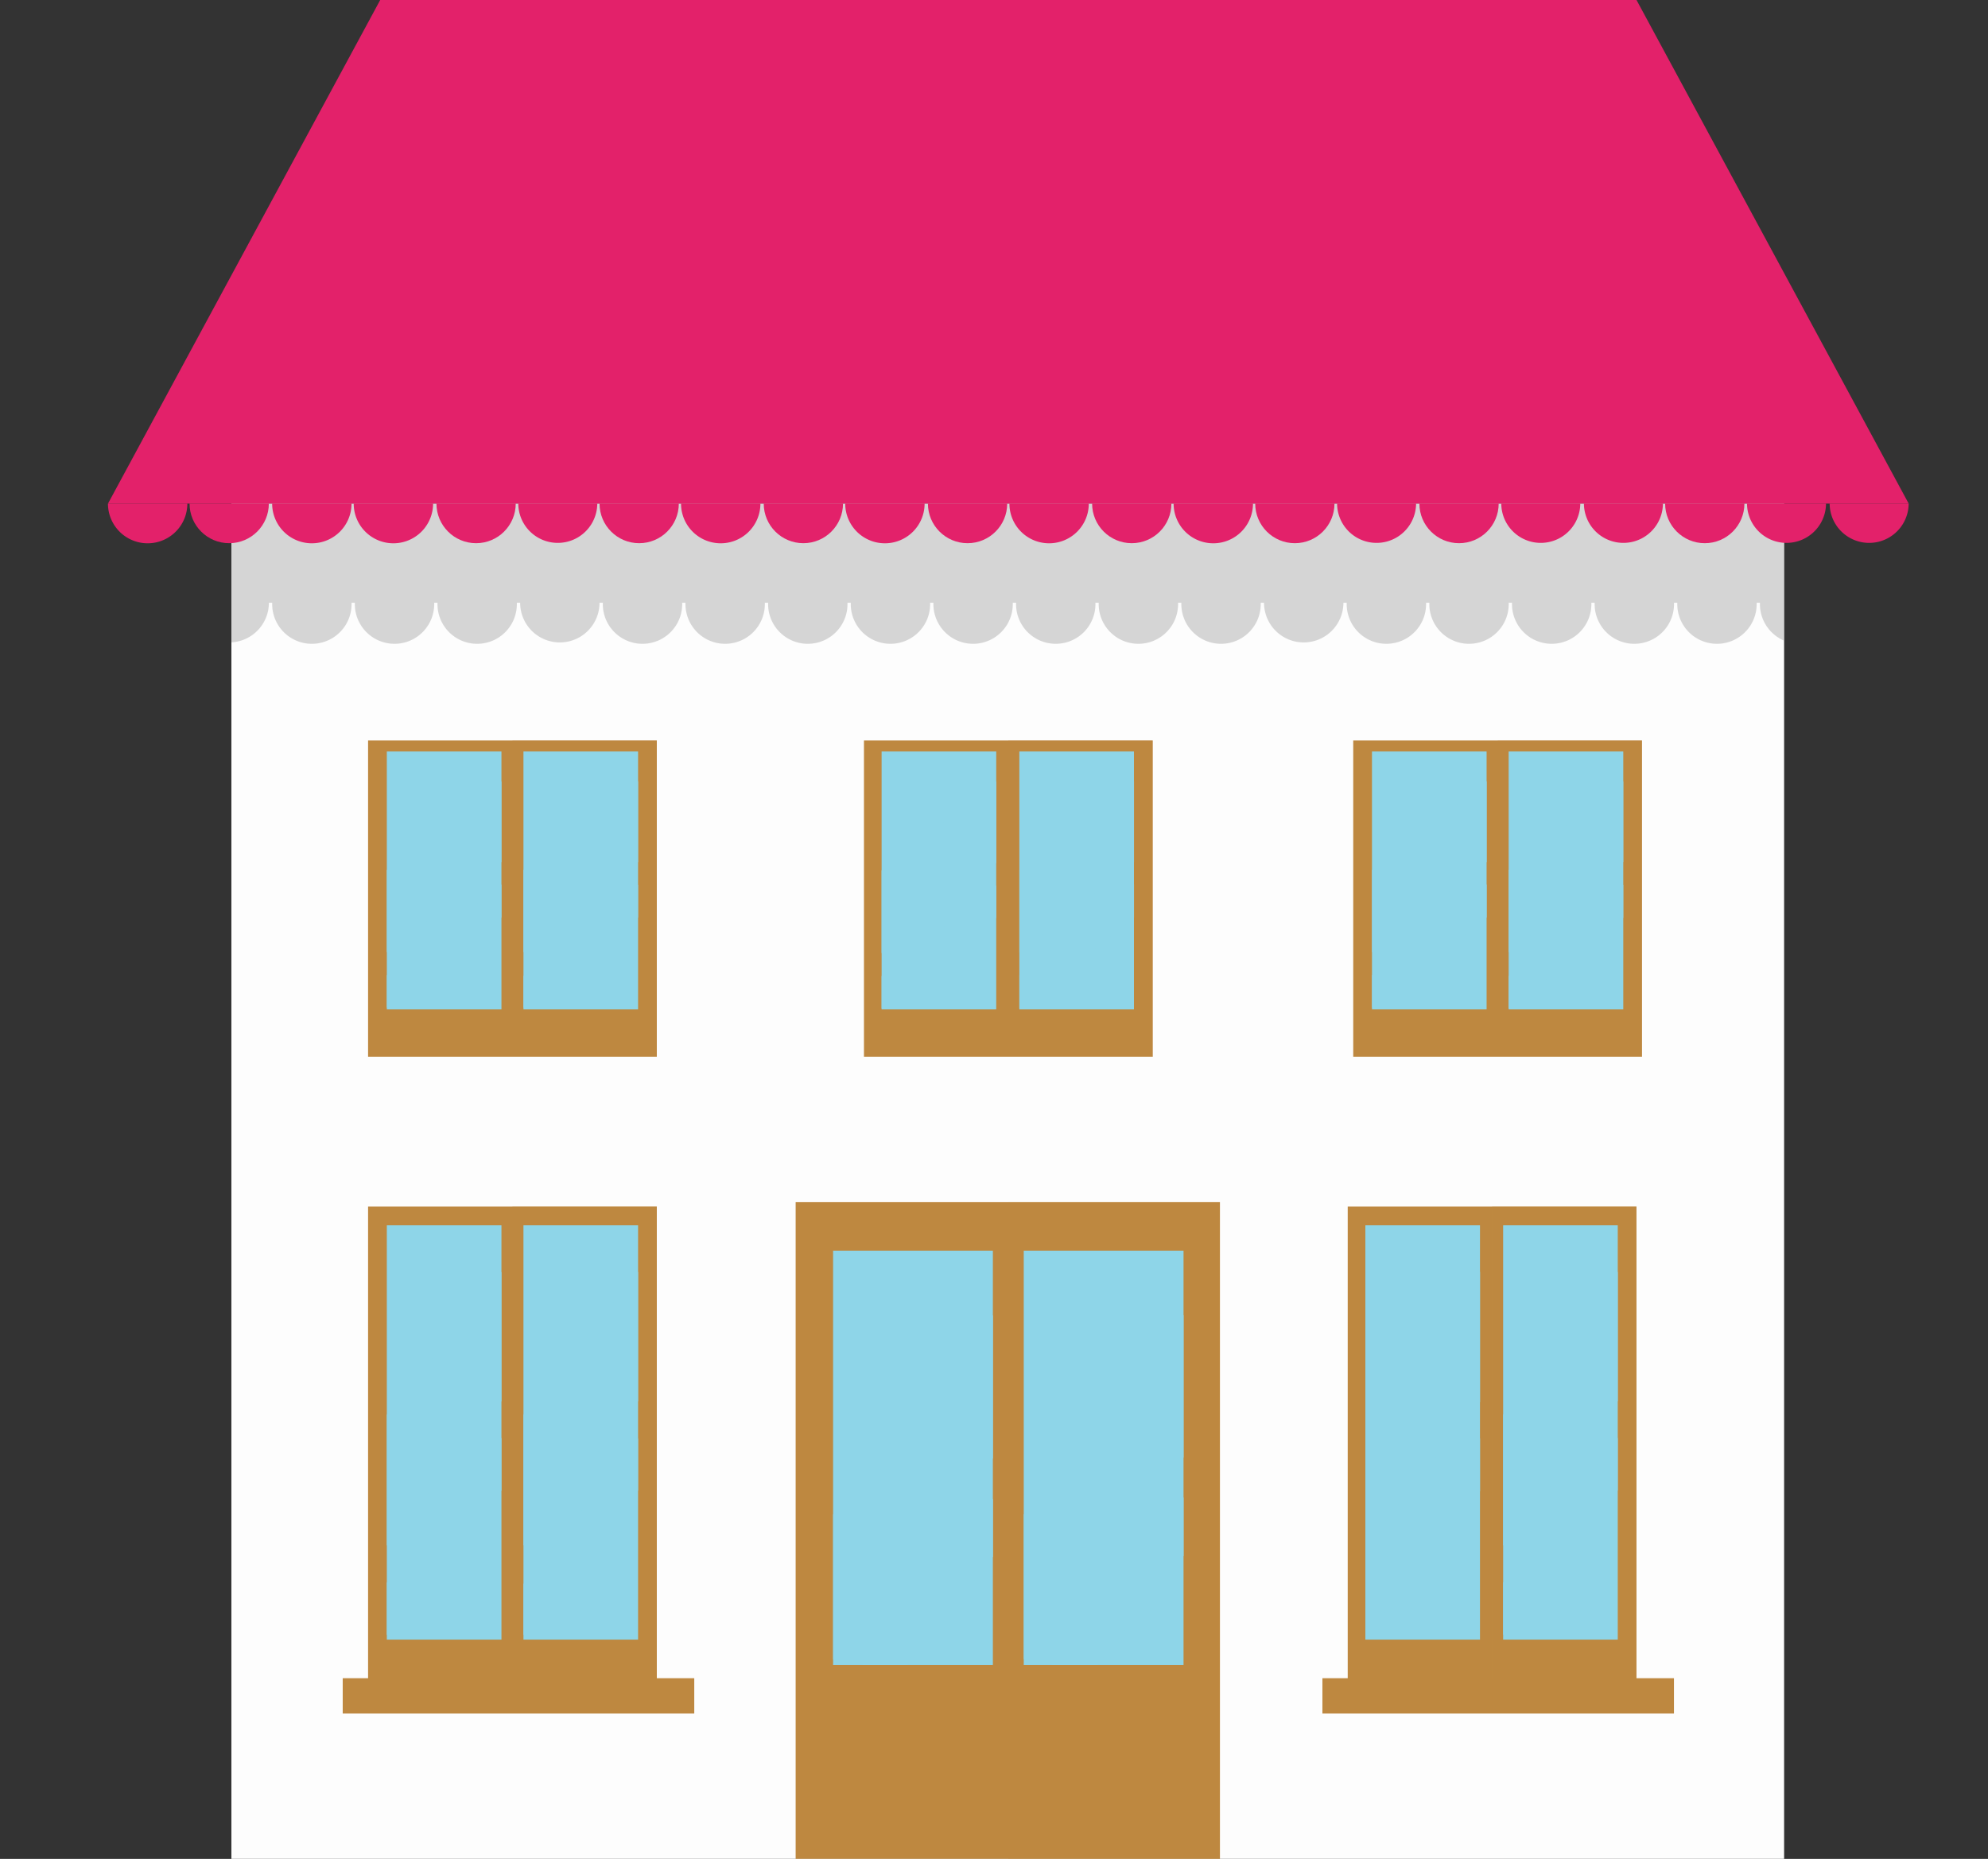 <svg id="Layer_1" data-name="Layer 1" xmlns="http://www.w3.org/2000/svg" xmlns:xlink="http://www.w3.org/1999/xlink" viewBox="0 0 414.69 387.8"><rect x="0" y="0" width="414.69" height="387.8" fill="#333333" stroke="none"/><defs><style>.cls-1,.cls-2{fill:none;}.cls-2{clip-path:url(#clip-path);}.cls-3{fill:#fdfdfd;}.cls-4{clip-path:url(#clip-path-3);}.cls-5{fill:#aeaeae;opacity:0.5;}.cls-5,.cls-8{isolation:isolate;}.cls-6{fill:#e3216a;}.cls-7,.cls-8{fill:#be8840;}.cls-8{opacity:0.39;}.cls-9{fill:#8ed5e8;}.cls-10{clip-path:url(#clip-path-4);}.cls-11{clip-path:url(#clip-path-5);}.cls-12{clip-path:url(#clip-path-6);}.cls-13{clip-path:url(#clip-path-7);}.cls-14{clip-path:url(#clip-path-8);}.cls-15{clip-path:url(#clip-path-9);}.cls-16{clip-path:url(#clip-path-10);}.cls-17{clip-path:url(#clip-path-11);}.cls-18{clip-path:url(#clip-path-12);}.cls-19{clip-path:url(#clip-path-13);}.cls-20{clip-path:url(#clip-path-14);}.cls-21{clip-path:url(#clip-path-15);}.cls-22{opacity:0.45;}.cls-23{clip-path:url(#clip-path-16);}.cls-24{clip-path:url(#clip-path-17);}</style><clipPath id="clip-path"><polygon class="cls-1" points="1777.44 689.72 1401.83 689.72 1458.61 584.67 1720.67 584.67 1777.44 689.72"/></clipPath><clipPath id="clip-path-3" transform="translate(-1379.3 -584.67)"><rect class="cls-1" x="1427.58" y="689.72" width="323.89" height="34.02"/></clipPath><clipPath id="clip-path-4" transform="translate(-1379.3 -584.67)"><rect class="cls-1" x="1459.99" y="840.29" width="23.91" height="86.43"/></clipPath><clipPath id="clip-path-5" transform="translate(-1379.3 -584.67)"><rect class="cls-1" x="1488.49" y="840.29" width="23.91" height="86.43"/></clipPath><clipPath id="clip-path-6" transform="translate(-1379.3 -584.67)"><rect class="cls-1" x="1664.12" y="840.29" width="23.91" height="86.43"/></clipPath><clipPath id="clip-path-7" transform="translate(-1379.3 -584.67)"><rect class="cls-1" x="1692.85" y="840.29" width="23.91" height="86.43"/></clipPath><clipPath id="clip-path-8" transform="translate(-1379.3 -584.67)"><rect class="cls-1" x="1459.99" y="741.44" width="23.91" height="53.79"/></clipPath><clipPath id="clip-path-9" transform="translate(-1379.3 -584.67)"><rect class="cls-1" x="1488.49" y="741.44" width="23.91" height="53.79"/></clipPath><clipPath id="clip-path-10" transform="translate(-1379.3 -584.67)"><rect class="cls-1" x="1665.5" y="741.44" width="23.91" height="53.79"/></clipPath><clipPath id="clip-path-11" transform="translate(-1379.3 -584.67)"><rect class="cls-1" x="1694" y="741.44" width="23.91" height="53.79"/></clipPath><clipPath id="clip-path-12" transform="translate(-1379.3 -584.67)"><rect class="cls-1" x="1563.2" y="741.44" width="23.91" height="53.79"/></clipPath><clipPath id="clip-path-13" transform="translate(-1379.3 -584.67)"><rect class="cls-1" x="1591.94" y="741.44" width="23.91" height="53.79"/></clipPath><clipPath id="clip-path-14" transform="translate(-1379.3 -584.67)"><rect class="cls-1" x="1553.09" y="845.57" width="33.33" height="86.43"/></clipPath><clipPath id="clip-path-15" transform="translate(-1379.3 -584.67)"><rect class="cls-1" x="1592.86" y="845.57" width="33.33" height="86.43"/></clipPath><clipPath id="clip-path-16" transform="translate(-1379.3 -584.67)"><polygon class="cls-2" points="1777.44 689.72 1401.83 689.72 1458.61 584.67 1720.67 584.67 1777.44 689.72"/></clipPath><clipPath id="clip-path-17" transform="translate(-1379.3 -584.67)"><rect class="cls-1" x="1394.02" y="689.72" width="410.55" height="13.33"/></clipPath></defs><title>house</title><rect id="_Path_" data-name="&lt;Path&gt;" class="cls-3" x="48.27" y="105.05" width="323.89" height="282.74"/><g id="_Clip_Group_" data-name="&lt;Clip Group&gt;"><g class="cls-4"><g id="_Group_" data-name="&lt;Group&gt;"><path id="_Path_2" data-name="&lt;Path&gt;" class="cls-5" d="M1410.11,702.13a8.28,8.28,0,1,0,8.27,8.28h0a8.24,8.24,0,0,0-8.2-8.28Z" transform="translate(-1379.3 -584.67)"/><path id="_Path_3" data-name="&lt;Path&gt;" class="cls-5" d="M1751.93,702.13h-.46V689.49H1427.58v12.64h-.46a8.28,8.28,0,1,0,8.27,8.28h.69a8.28,8.28,0,1,0,16.55,0h.69a8.28,8.28,0,1,0,16.55,0h.69a8.28,8.28,0,1,0,16.55,0h.69a8.28,8.28,0,1,0,16.56,0h.69a8.28,8.28,0,1,0,16.55,0h.69a8.28,8.28,0,1,0,16.55,0h.69a8.28,8.28,0,1,0,16.55,0h.69a8.28,8.28,0,1,0,16.55,0h.69a8.28,8.28,0,1,0,16.55,0h.69a8.28,8.28,0,1,0,16.55,0h.69a8.28,8.28,0,1,0,16.55,0h.69a8.28,8.28,0,1,0,16.55,0h.69a8.28,8.28,0,0,0,16.56,0h.69a8.28,8.28,0,1,0,16.55,0h.69a8.28,8.28,0,1,0,16.55,0h.69a8.28,8.28,0,1,0,16.55,0h.69a8.28,8.28,0,1,0,16.55,0h.69a8.28,8.28,0,1,0,16.55,0h.69a8.28,8.28,0,1,0,16.55,0C1760.2,705.81,1756.52,702.13,1751.93,702.13Z" transform="translate(-1379.3 -584.67)"/><path id="_Path_4" data-name="&lt;Path&gt;" class="cls-5" d="M1769.17,702.13a8.24,8.24,0,1,0,.07,0Z" transform="translate(-1379.3 -584.67)"/></g></g></g><path id="_Path_5" data-name="&lt;Path&gt;" class="cls-6" d="M1777.44,689.72H1401.83l56.78-105.05h262.06Z" transform="translate(-1379.3 -584.67)"/><rect id="_Path_6" data-name="&lt;Path&gt;" class="cls-7" x="76.78" y="251.71" width="60.23" height="105.74"/><rect id="_Path_7" data-name="&lt;Path&gt;" class="cls-8" x="106.89" y="251.71" width="30.11" height="105.74"/><rect id="_Path_8" data-name="&lt;Path&gt;" class="cls-9" x="80.69" y="255.62" width="23.91" height="86.43"/><rect id="_Path_9" data-name="&lt;Path&gt;" class="cls-9" x="109.19" y="255.62" width="23.91" height="86.43"/><rect id="_Path_10" data-name="&lt;Path&gt;" class="cls-7" x="71.49" y="350.1" width="73.33" height="7.36"/><g id="_Clip_Group_2" data-name="&lt;Clip Group&gt;"><g class="cls-10"><g id="_Group_2" data-name="&lt;Group&gt;"><path id="_Path_11" data-name="&lt;Path&gt;" class="cls-9" d="M1441.14,903.27l43.91-54.71h21.37l-56.32,71Z" transform="translate(-1379.3 -584.67)"/><path id="_Path_12" data-name="&lt;Path&gt;" class="cls-9" d="M1453.32,923.27l48.74-61.6,8.5.23-52.41,66.2Z" transform="translate(-1379.3 -584.67)"/></g></g></g><g id="_Group_3" data-name="&lt;Group&gt;"><g id="_Clip_Group_3" data-name="&lt;Clip Group&gt;"><g class="cls-11"><g id="_Group_4" data-name="&lt;Group&gt;"><path id="_Path_13" data-name="&lt;Path&gt;" class="cls-9" d="M1469.64,903.27l43.91-54.71h21.38l-56.32,71Z" transform="translate(-1379.3 -584.67)"/><path id="_Path_14" data-name="&lt;Path&gt;" class="cls-9" d="M1482.06,923.27l48.5-61.6,8.5.23-52.4,66.2Z" transform="translate(-1379.3 -584.67)"/></g></g></g></g><rect id="_Path_15" data-name="&lt;Path&gt;" class="cls-7" x="281.13" y="251.71" width="60.23" height="105.74"/><rect id="_Path_16" data-name="&lt;Path&gt;" class="cls-8" x="311.25" y="251.71" width="30.11" height="105.74"/><rect id="_Path_17" data-name="&lt;Path&gt;" class="cls-9" x="284.81" y="255.62" width="23.91" height="86.43"/><rect id="_Path_18" data-name="&lt;Path&gt;" class="cls-9" x="313.55" y="255.62" width="23.91" height="86.43"/><rect id="_Path_19" data-name="&lt;Path&gt;" class="cls-7" x="275.85" y="350.1" width="73.33" height="7.36"/><g id="_Clip_Group_4" data-name="&lt;Clip Group&gt;"><g class="cls-12"><g id="_Group_5" data-name="&lt;Group&gt;"><path id="_Path_20" data-name="&lt;Path&gt;" class="cls-9" d="M1645.5,903.27l43.67-54.71h21.61l-56.55,71Z" transform="translate(-1379.3 -584.67)"/><path id="_Path_21" data-name="&lt;Path&gt;" class="cls-9" d="M1657.68,923.27l48.5-61.6,8.51.23-52.19,66.2Z" transform="translate(-1379.3 -584.67)"/></g></g></g><g id="_Group_6" data-name="&lt;Group&gt;"><g id="_Clip_Group_5" data-name="&lt;Clip Group&gt;"><g class="cls-13"><g id="_Group_7" data-name="&lt;Group&gt;"><path id="_Path_22" data-name="&lt;Path&gt;" class="cls-9" d="M1674,903.27l43.91-54.71h21.37l-56.31,71Z" transform="translate(-1379.3 -584.67)"/><path id="_Path_23" data-name="&lt;Path&gt;" class="cls-9" d="M1686.18,923.27l48.74-61.6,8.5.23L1691,928.1Z" transform="translate(-1379.3 -584.67)"/></g></g></g></g><rect id="_Path_24" data-name="&lt;Path&gt;" class="cls-7" x="76.78" y="154.48" width="60.23" height="65.97"/><rect id="_Path_25" data-name="&lt;Path&gt;" class="cls-8" x="106.89" y="154.48" width="30.11" height="65.97"/><rect id="_Path_26" data-name="&lt;Path&gt;" class="cls-9" x="80.69" y="156.77" width="23.91" height="53.79"/><rect id="_Path_27" data-name="&lt;Path&gt;" class="cls-9" x="109.19" y="156.77" width="23.91" height="53.79"/><g id="_Clip_Group_6" data-name="&lt;Clip Group&gt;"><g class="cls-14"><g id="_Group_8" data-name="&lt;Group&gt;"><path id="_Path_28" data-name="&lt;Path&gt;" class="cls-9" d="M1441.14,780.75l43.91-34h21.37L1450.1,791.1Z" transform="translate(-1379.3 -584.67)"/><path id="_Path_29" data-name="&lt;Path&gt;" class="cls-9" d="M1453.32,793.4l48.74-38.62,8.5.23-52.41,41.37Z" transform="translate(-1379.3 -584.67)"/></g></g></g><g id="_Group_9" data-name="&lt;Group&gt;"><g id="_Clip_Group_7" data-name="&lt;Clip Group&gt;"><g class="cls-15"><g id="_Group_10" data-name="&lt;Group&gt;"><path id="_Path_30" data-name="&lt;Path&gt;" class="cls-9" d="M1469.64,780.75l43.91-34h21.38l-56.32,44.37Z" transform="translate(-1379.3 -584.67)"/><path id="_Path_31" data-name="&lt;Path&gt;" class="cls-9" d="M1482.06,793.4l48.5-38.62,8.5.23-52.4,41.37Z" transform="translate(-1379.3 -584.67)"/></g></g></g></g><rect id="_Path_32" data-name="&lt;Path&gt;" class="cls-7" x="282.28" y="154.48" width="60.23" height="65.97"/><rect id="_Path_33" data-name="&lt;Path&gt;" class="cls-8" x="312.4" y="154.48" width="30.11" height="65.97"/><rect id="_Path_34" data-name="&lt;Path&gt;" class="cls-9" x="286.19" y="156.77" width="23.91" height="53.79"/><rect id="_Path_35" data-name="&lt;Path&gt;" class="cls-9" x="314.7" y="156.77" width="23.91" height="53.79"/><g id="_Clip_Group_8" data-name="&lt;Clip Group&gt;"><g class="cls-16"><g id="_Group_11" data-name="&lt;Group&gt;"><path id="_Path_36" data-name="&lt;Path&gt;" class="cls-9" d="M1646.65,780.75l43.9-34h21.38l-56.32,44.37Z" transform="translate(-1379.3 -584.67)"/><path id="_Path_37" data-name="&lt;Path&gt;" class="cls-9" d="M1658.83,793.4l48.73-38.62,8.51.23-52.41,41.37Z" transform="translate(-1379.3 -584.67)"/></g></g></g><g id="_Group_12" data-name="&lt;Group&gt;"><g id="_Clip_Group_9" data-name="&lt;Clip Group&gt;"><g class="cls-17"><g id="_Group_13" data-name="&lt;Group&gt;"><path id="_Path_38" data-name="&lt;Path&gt;" class="cls-9" d="M1675.15,780.75l43.91-34h21.37l-56.32,44.37Z" transform="translate(-1379.3 -584.67)"/><path id="_Path_39" data-name="&lt;Path&gt;" class="cls-9" d="M1687.56,793.4l48.5-38.62,8.51.23-52.18,41.37Z" transform="translate(-1379.3 -584.67)"/></g></g></g></g><rect id="_Path_40" data-name="&lt;Path&gt;" class="cls-7" x="180.22" y="154.48" width="60.23" height="65.97"/><rect id="_Path_41" data-name="&lt;Path&gt;" class="cls-8" x="210.33" y="154.48" width="30.11" height="65.97"/><rect id="_Path_42" data-name="&lt;Path&gt;" class="cls-9" x="183.9" y="156.77" width="23.91" height="53.79"/><rect id="_Path_43" data-name="&lt;Path&gt;" class="cls-9" x="212.63" y="156.77" width="23.91" height="53.79"/><g id="_Clip_Group_10" data-name="&lt;Clip Group&gt;"><g class="cls-18"><g id="_Group_14" data-name="&lt;Group&gt;"><path id="_Path_44" data-name="&lt;Path&gt;" class="cls-9" d="M1544.58,780.75l43.68-34h21.61l-56.32,44.37Z" transform="translate(-1379.3 -584.67)"/><path id="_Path_45" data-name="&lt;Path&gt;" class="cls-9" d="M1556.76,793.4l48.74-38.62,8.27.23-52.18,41.37Z" transform="translate(-1379.3 -584.67)"/></g></g></g><g id="_Group_15" data-name="&lt;Group&gt;"><g id="_Clip_Group_11" data-name="&lt;Clip Group&gt;"><g class="cls-19"><g id="_Group_16" data-name="&lt;Group&gt;"><path id="_Path_46" data-name="&lt;Path&gt;" class="cls-9" d="M1573.09,780.75l43.9-34h21.38l-56.32,44.37Z" transform="translate(-1379.3 -584.67)"/><path id="_Path_47" data-name="&lt;Path&gt;" class="cls-9" d="M1585.27,793.4,1634,754.78l8.51.23-52.41,41.37Z" transform="translate(-1379.3 -584.67)"/></g></g></g></g><rect id="_Path_48" data-name="&lt;Path&gt;" class="cls-7" x="165.97" y="250.79" width="88.5" height="137"/><rect id="_Path_49" data-name="&lt;Path&gt;" class="cls-8" x="210.33" y="250.79" width="44.14" height="137"/><rect id="_Path_50" data-name="&lt;Path&gt;" class="cls-9" x="173.78" y="260.91" width="33.33" height="86.43"/><rect id="_Path_51" data-name="&lt;Path&gt;" class="cls-9" x="213.55" y="260.91" width="33.33" height="86.43"/><g id="_Clip_Group_12" data-name="&lt;Clip Group&gt;"><g class="cls-20"><g id="_Group_17" data-name="&lt;Group&gt;"><path id="_Path_52" data-name="&lt;Path&gt;" class="cls-9" d="M1542.28,914.08l48.28-60.23h23.67L1552.17,932Z" transform="translate(-1379.3 -584.67)"/><path id="_Path_53" data-name="&lt;Path&gt;" class="cls-9" d="M1555.85,936.14l53.56-68,9.19.46-57.47,72.87Z" transform="translate(-1379.3 -584.67)"/></g></g></g><g id="_Group_18" data-name="&lt;Group&gt;"><g id="_Clip_Group_13" data-name="&lt;Clip Group&gt;"><g class="cls-21"><g id="_Group_19" data-name="&lt;Group&gt;"><path id="_Path_54" data-name="&lt;Path&gt;" class="cls-9" d="M1582.05,914.08l48.27-60.23h23.45L1591.94,932Z" transform="translate(-1379.3 -584.67)"/><path id="_Path_55" data-name="&lt;Path&gt;" class="cls-9" d="M1595.39,936.14l53.56-68,9.42.46-57.7,72.87Z" transform="translate(-1379.3 -584.67)"/></g></g></g></g><g id="house"><g id="_Clip_Group_14" data-name="&lt;Clip Group&gt;" class="cls-22"><g class="cls-23"><g id="Group_1145" data-name="Group 1145"><rect id="_Path_56" data-name="&lt;Path&gt;" class="cls-6" y="81.83" width="414.69" height="22.99"/></g><g id="Group_1146" data-name="Group 1146"><rect id="_Path_57" data-name="&lt;Path&gt;" class="cls-6" y="40.92" width="414.69" height="22.99"/></g><g id="Group_1147" data-name="Group 1147"><rect id="_Path_58" data-name="&lt;Path&gt;" class="cls-6" width="414.69" height="22.99"/></g></g></g><g id="_Group_20" data-name="&lt;Group&gt;"><g id="_Clip_Group_15" data-name="&lt;Clip Group&gt;"><g class="cls-24"><g id="_Group_21" data-name="&lt;Group&gt;"><path id="_Path_59" data-name="&lt;Path&gt;" class="cls-6" d="M1418.38,689.72a8.28,8.28,0,1,1-8.27-8.27h0a8.23,8.23,0,0,1,8.27,8.2Z" transform="translate(-1379.3 -584.67)"/><circle id="_Path_60" data-name="&lt;Path&gt;" class="cls-6" cx="47.81" cy="105.05" r="8.27"/><path id="_Path_61" data-name="&lt;Path&gt;" class="cls-6" d="M1452.63,689.72a8.28,8.28,0,1,1-8.27-8.27h0a8.23,8.23,0,0,1,8.27,8.2Z" transform="translate(-1379.3 -584.67)"/><path id="_Path_62" data-name="&lt;Path&gt;" class="cls-6" d="M1469.64,689.72a8.28,8.28,0,1,1-8.27-8.27h0a8.23,8.23,0,0,1,8.27,8.2Z" transform="translate(-1379.3 -584.67)"/><circle id="_Path_63" data-name="&lt;Path&gt;" class="cls-6" cx="99.31" cy="105.05" r="8.27"/><path id="_Path_64" data-name="&lt;Path&gt;" class="cls-6" d="M1503.89,689.72a8.24,8.24,0,1,1,0-.07A.08.08,0,0,1,1503.89,689.72Z" transform="translate(-1379.3 -584.67)"/><circle id="_Path_65" data-name="&lt;Path&gt;" class="cls-6" cx="133.33" cy="105.05" r="8.27"/><path id="_Path_66" data-name="&lt;Path&gt;" class="cls-6" d="M1537.92,689.72a8.28,8.28,0,1,1-8.28-8.27h0a8.24,8.24,0,0,1,8.28,8.2Z" transform="translate(-1379.3 -584.67)"/><circle id="_Path_67" data-name="&lt;Path&gt;" class="cls-6" cx="167.58" cy="105.05" r="8.27"/><path id="_Path_68" data-name="&lt;Path&gt;" class="cls-6" d="M1572.17,689.72a8.28,8.28,0,1,1-8.28-8.27h0a8.24,8.24,0,0,1,8.28,8.2Z" transform="translate(-1379.3 -584.67)"/><circle id="_Path_69" data-name="&lt;Path&gt;" class="cls-6" cx="201.83" cy="105.05" r="8.27"/><path id="_Path_70" data-name="&lt;Path&gt;" class="cls-6" d="M1606.42,689.72a8.28,8.28,0,1,1-8.28-8.27h0a8.23,8.23,0,0,1,8.28,8.2Z" transform="translate(-1379.3 -584.67)"/><circle id="_Path_71" data-name="&lt;Path&gt;" class="cls-6" cx="236.08" cy="105.05" r="8.27"/><path id="_Path_72" data-name="&lt;Path&gt;" class="cls-6" d="M1640.67,689.72a8.28,8.28,0,1,1-8.27-8.27h0a8.23,8.23,0,0,1,8.27,8.2Z" transform="translate(-1379.3 -584.67)"/><circle id="_Path_73" data-name="&lt;Path&gt;" class="cls-6" cx="270.1" cy="105.05" r="8.27"/><path id="_Path_74" data-name="&lt;Path&gt;" class="cls-6" d="M1674.69,689.72a8.24,8.24,0,1,1,0-.07Z" transform="translate(-1379.3 -584.67)"/><circle id="_Path_75" data-name="&lt;Path&gt;" class="cls-6" cx="304.35" cy="105.05" r="8.27"/><path id="_Path_76" data-name="&lt;Path&gt;" class="cls-6" d="M1708.94,689.72a8.24,8.24,0,1,1,0-.07Z" transform="translate(-1379.3 -584.67)"/><path id="_Path_77" data-name="&lt;Path&gt;" class="cls-6" d="M1726.18,689.72a8.24,8.24,0,1,1,0-.07Z" transform="translate(-1379.3 -584.67)"/><circle id="_Path_78" data-name="&lt;Path&gt;" class="cls-6" cx="355.61" cy="105.05" r="8.27"/><path id="_Path_79" data-name="&lt;Path&gt;" class="cls-6" d="M1760.2,689.72a8.24,8.24,0,1,1,0-.07Z" transform="translate(-1379.3 -584.67)"/><path id="_Path_80" data-name="&lt;Path&gt;" class="cls-6" d="M1777.44,689.72a8.24,8.24,0,1,1,0-.07Z" transform="translate(-1379.3 -584.67)"/></g></g></g></g></g></svg>